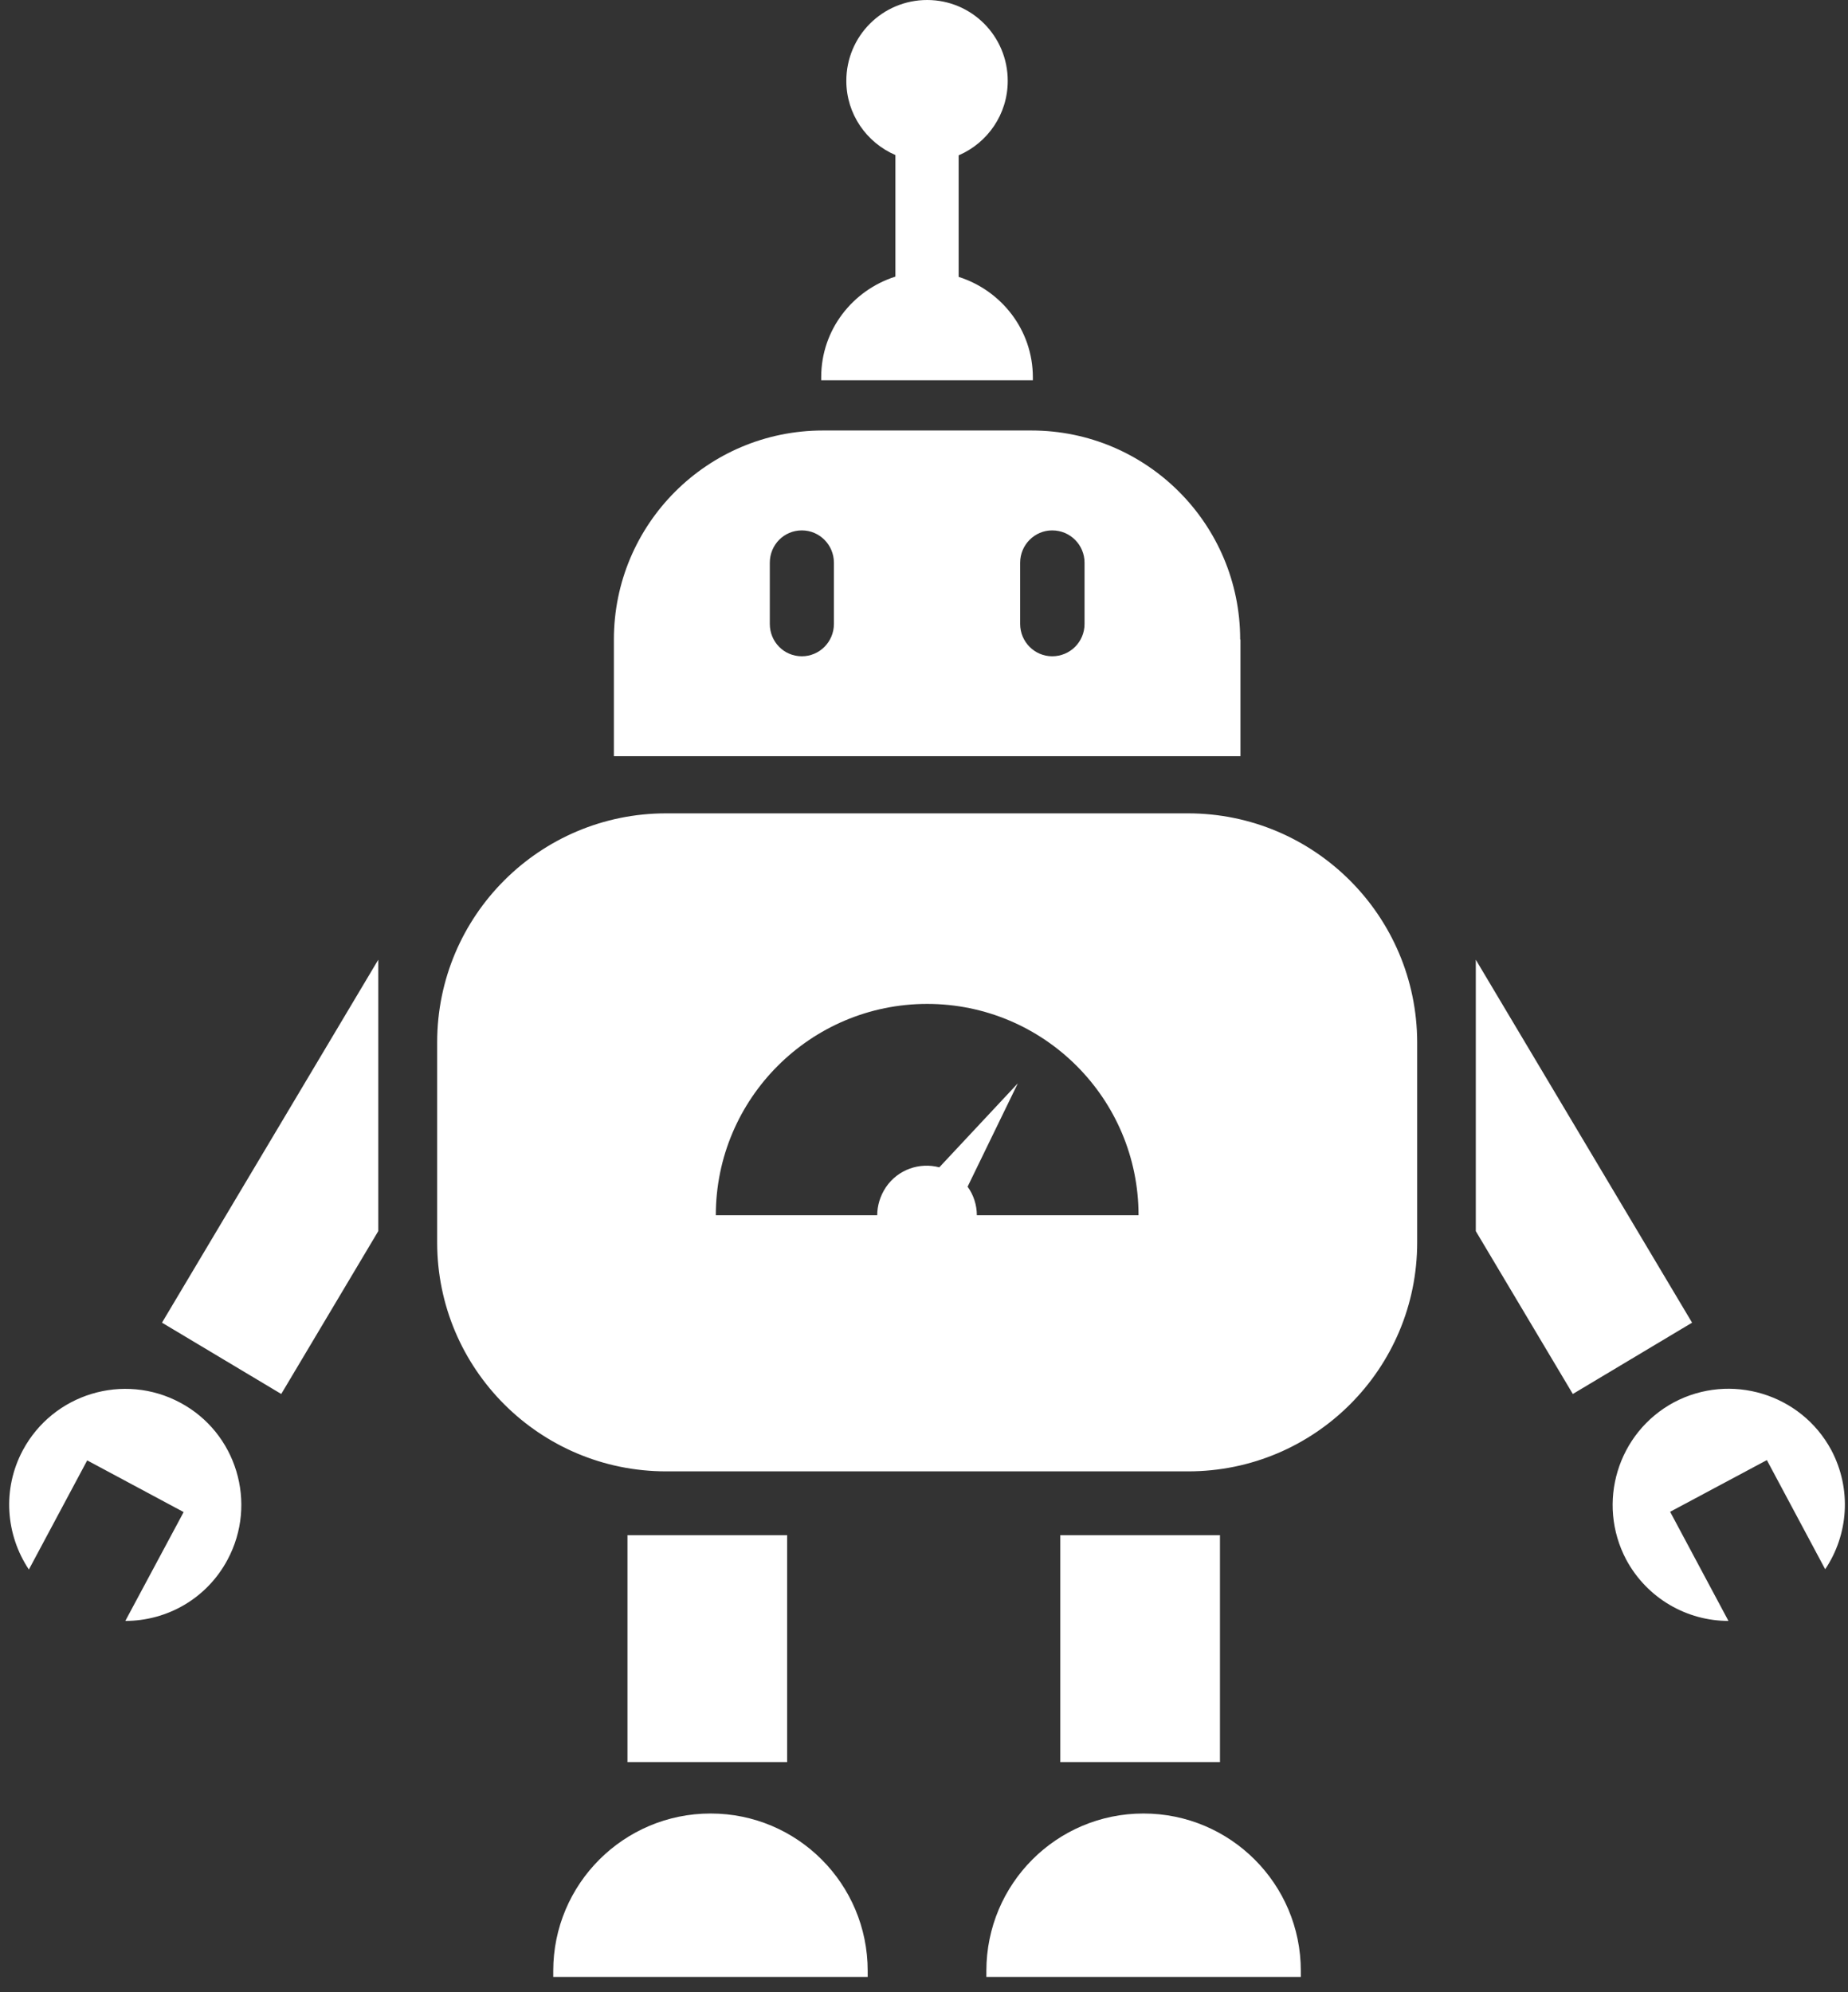 <?xml version="1.0" encoding="utf-8"?>
<!-- Generator: Avocode 2.4.5 - http://avocode.com -->
<svg height="69" width="64" xmlns:xlink="http://www.w3.org/1999/xlink" xmlns="http://www.w3.org/2000/svg" viewBox="0 0 64 69">
    <rect x="0" y="0" width="64" height="69" fill="#333333" stroke="none"/>
    <path fill="#ffffff" fill-rule="evenodd" d="M 39.6 62.81 C 36.59 62.81 34.16 65.25 34.16 68.26 L 34.16 68.47 L 45.05 68.47 L 45.05 68.26 C 45.05 65.25 42.61 62.81 39.6 62.81 Z M 35.77 13.07 C 35.77 11.43 34.68 10.06 33.2 9.59 L 33.2 5.38 C 34.2 4.95 34.9 3.96 34.9 2.8 C 34.9 1.25 33.65 0 32.11 0 C 30.56 0 29.31 1.25 29.31 2.8 C 29.31 3.95 30.01 4.94 31.01 5.37 L 31.01 9.58 C 29.53 10.05 28.44 11.42 28.44 13.06 L 28.44 13.17 L 35.77 13.17 L 35.77 13.07 Z M 42.95 22.15 C 42.95 18.15 39.71 14.91 35.72 14.91 L 28.5 14.91 C 24.5 14.91 21.26 18.15 21.26 22.15 L 21.26 26.19 L 42.96 26.19 L 42.96 22.15 L 42.95 22.15 Z M 28.88 21.61 C 28.88 22.23 28.38 22.73 27.77 22.73 C 27.15 22.73 26.66 22.23 26.66 21.61 L 26.66 19.49 C 26.66 18.87 27.15 18.37 27.77 18.37 C 28.38 18.37 28.88 18.87 28.88 19.49 L 28.88 21.61 Z M 37.56 21.61 C 37.56 22.23 37.06 22.73 36.44 22.73 C 35.83 22.73 35.33 22.23 35.33 21.61 L 35.33 19.49 C 35.33 18.87 35.83 18.37 36.44 18.37 C 37.06 18.37 37.56 18.87 37.56 19.49 L 37.56 21.61 Z M 51.11 33.24 L 51.11 42.64 L 54.47 48.28 L 58.6 45.81 L 51.11 33.24 Z M 63.42 50.22 C 62.37 48.27 59.93 47.53 57.97 48.57 C 56.02 49.62 55.28 52.05 56.32 54.02 C 57.05 55.37 58.43 56.14 59.86 56.14 L 57.84 52.36 L 61.19 50.57 L 63.21 54.35 C 64.01 53.16 64.14 51.58 63.42 50.22 Z M 9.74 48.28 L 13.1 42.64 L 13.1 33.24 L 5.61 45.81 L 9.74 48.28 Z M 6.24 48.58 C 4.28 47.53 1.84 48.27 0.79 50.23 C 0.07 51.58 0.2 53.16 1 54.36 L 3.02 50.58 L 6.36 52.37 L 4.34 56.14 C 5.78 56.14 7.16 55.37 7.88 54.02 C 8.93 52.06 8.19 49.62 6.24 48.58 Z M 36.72 53.17 L 42.25 53.17 L 42.25 61.03 L 36.72 61.03 L 36.72 53.17 Z M 24.61 62.81 C 21.6 62.81 19.16 65.25 19.16 68.26 L 19.16 68.47 L 30.05 68.47 L 30.05 68.26 C 30.05 65.25 27.62 62.81 24.61 62.81 Z M 21.73 53.17 L 27.26 53.17 L 27.26 61.03 L 21.73 61.03 L 21.73 53.17 Z M 41.14 28.17 L 23.07 28.17 C 18.69 28.17 15.14 31.72 15.14 36.1 L 15.14 43.03 C 15.14 47.41 18.69 50.96 23.07 50.96 L 41.15 50.96 C 45.53 50.96 49.08 47.41 49.08 43.03 L 49.08 36.1 C 49.07 31.72 45.52 28.17 41.14 28.17 Z M 33.83 42.09 C 33.83 41.74 33.72 41.39 33.51 41.1 L 35.25 37.52 L 32.53 40.43 C 31.85 40.25 31.1 40.5 30.68 41.12 C 30.48 41.42 30.38 41.76 30.38 42.09 L 24.79 42.09 C 24.79 38.05 28.07 34.77 32.11 34.77 C 36.15 34.77 39.43 38.05 39.43 42.09 L 33.83 42.09 Z M 33.83 42.09" />
</svg>